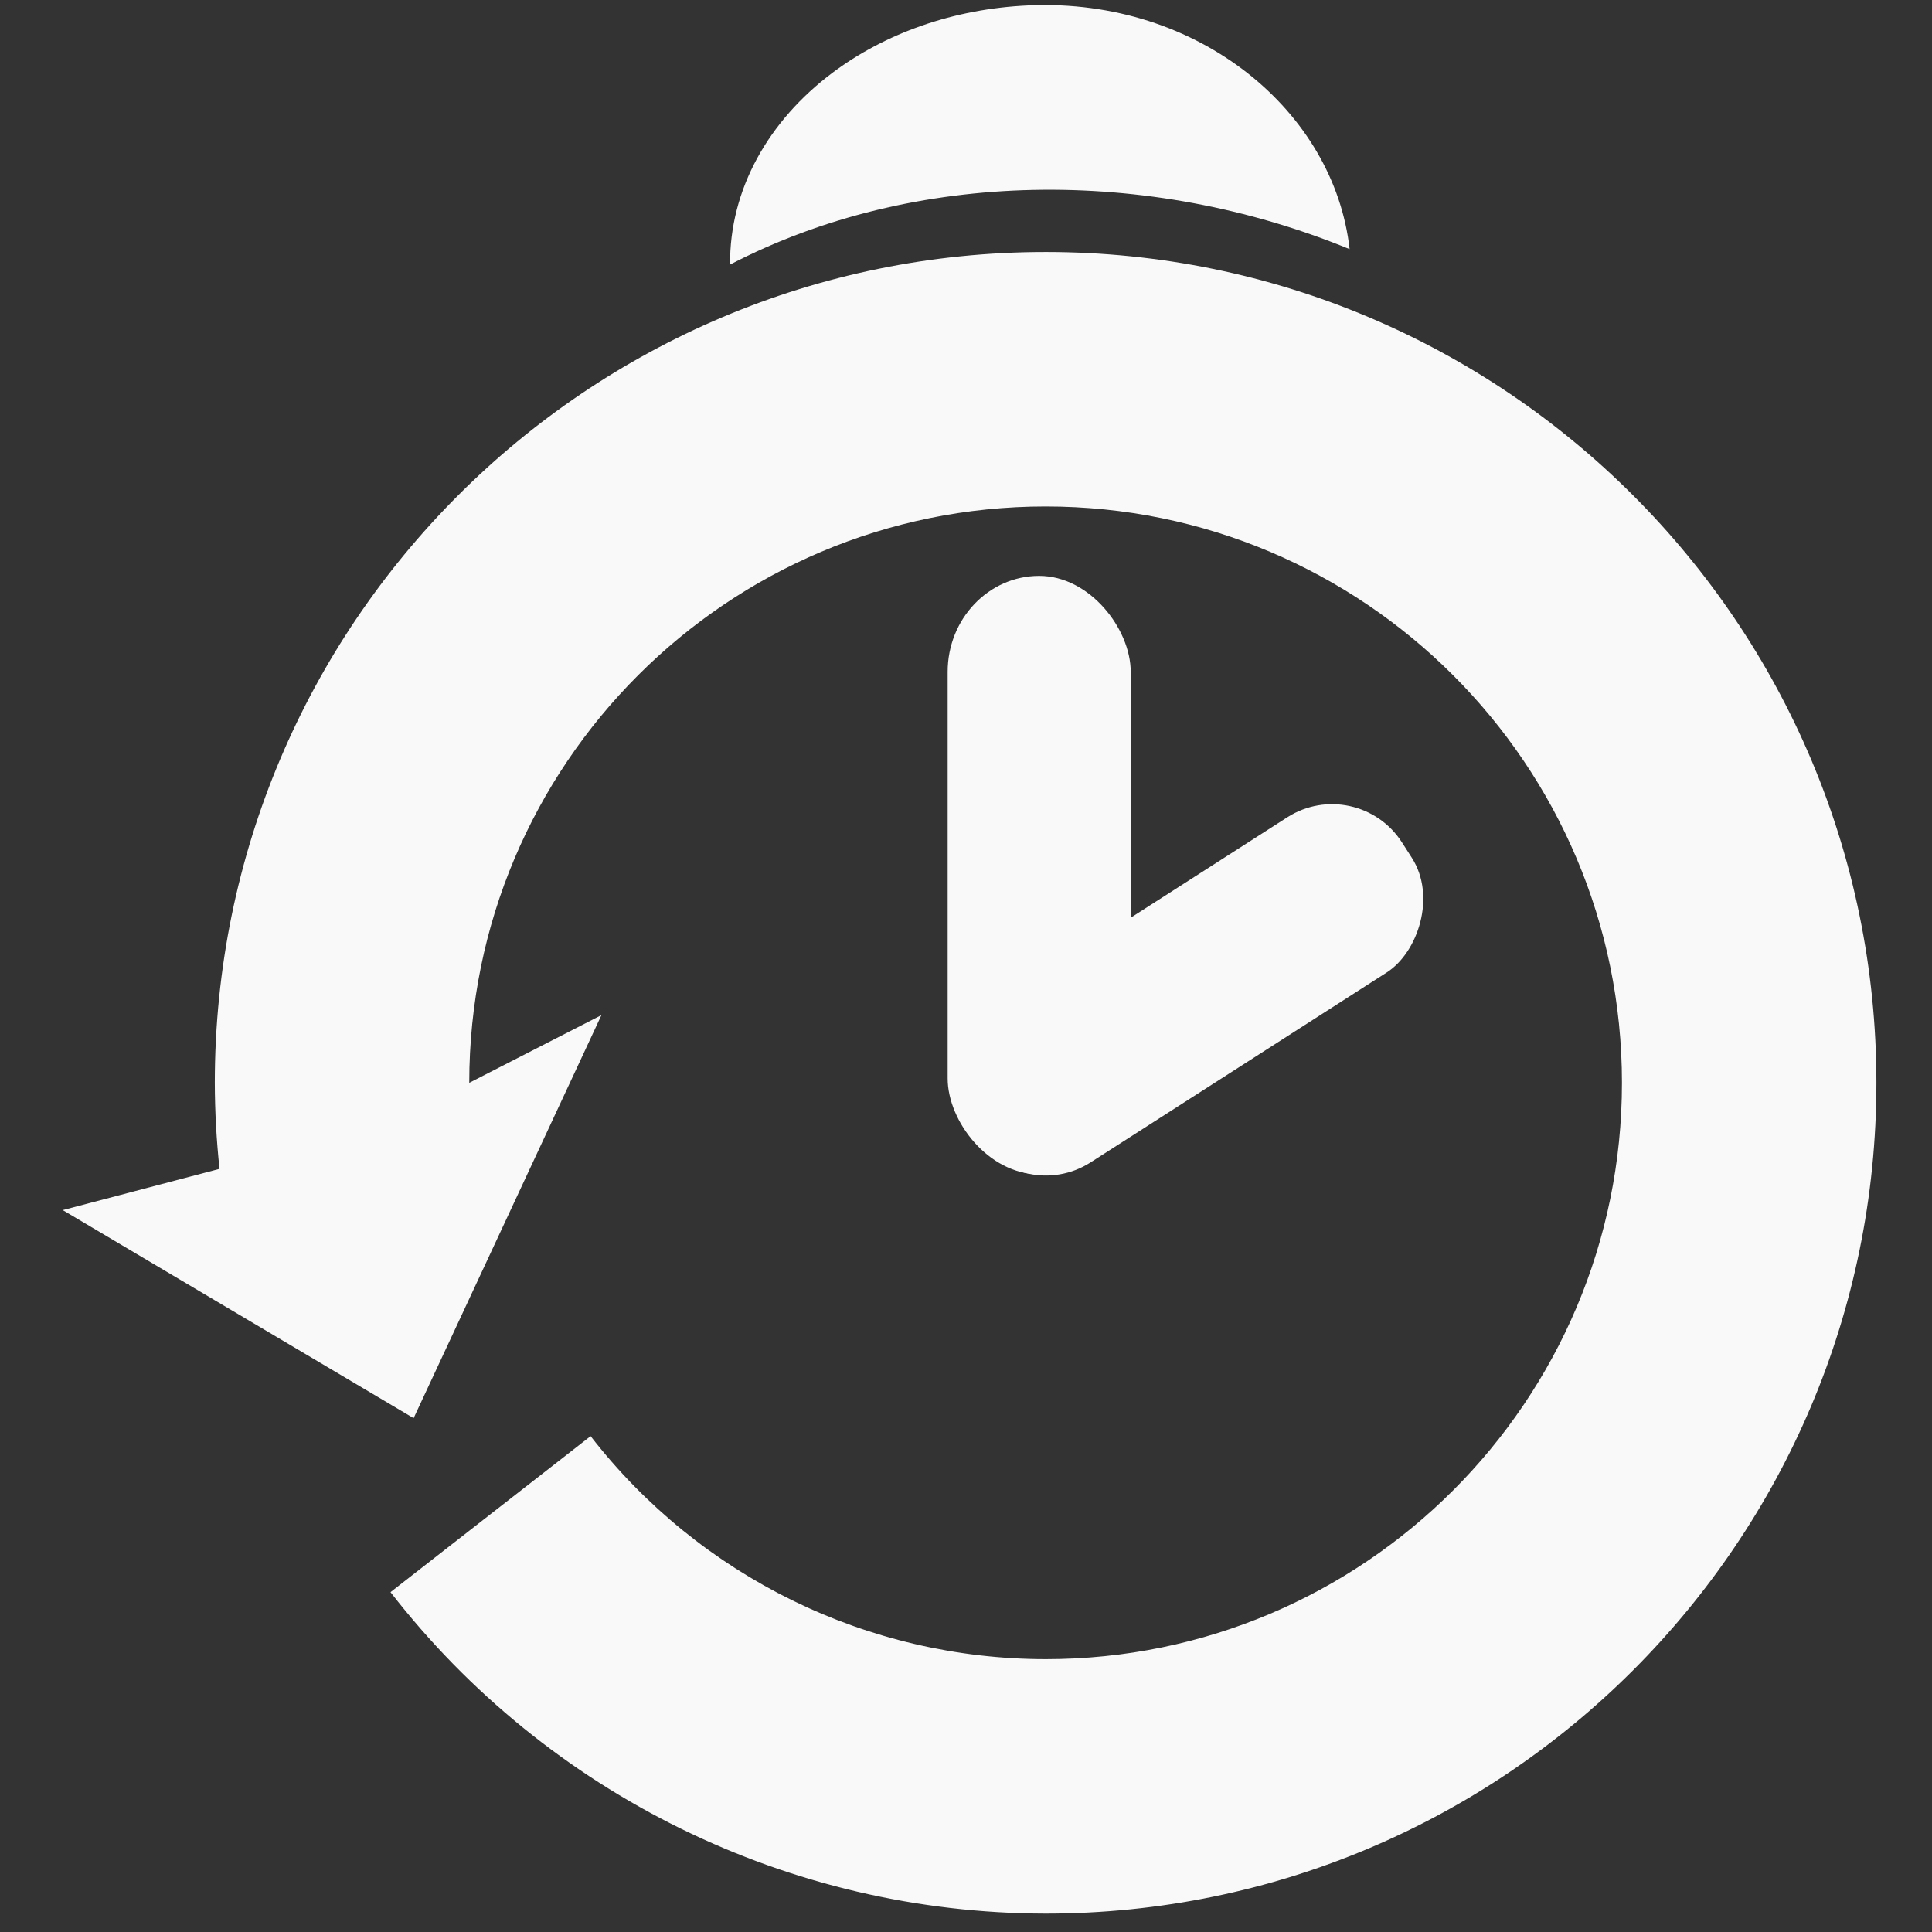 <?xml version="1.0" encoding="UTF-8" standalone="no"?>
<!-- Created with Inkscape (http://www.inkscape.org/) -->

<svg
   xmlns:dc="http://purl.org/dc/elements/1.1/"
   xmlns:cc="http://creativecommons.org/ns#"
   xmlns:rdf="http://www.w3.org/1999/02/22-rdf-syntax-ns#"
   xmlns:svg="http://www.w3.org/2000/svg"
   xmlns="http://www.w3.org/2000/svg"
   xmlns:sodipodi="http://sodipodi.sourceforge.net/DTD/sodipodi-0.dtd"
   xmlns:inkscape="http://www.inkscape.org/namespaces/inkscape"
   width="50"
   height="50"
   viewBox="0 0 50 50"
   id="svg2"
   version="1.1"
   inkscape:version="0.91 r13725"
   sodipodi:docname="history.svg">
  <rect x="0" y="0" width="50" height="50" fill="#333333" stroke="none"/>
  <defs
     id="defs4">
    <inkscape:perspective
       sodipodi:type="inkscape:persp3d"
       inkscape:vp_x="0 : 526.1811 : 1"
       inkscape:vp_y="0 : 1000 : 0"
       inkscape:vp_z="744.0945 : 526.1811 : 1"
       inkscape:persp3d-origin="372.04724 : 350.7874 : 1"
       id="perspective4227" />
  </defs>
  <sodipodi:namedview
     id="base"
     pagecolor="#ffffff"
     bordercolor="#666666"
     borderopacity="1.0"
     inkscape:pageopacity="0.0"
     inkscape:pageshadow="2"
     inkscape:zoom="7.9195959"
     inkscape:cx="31.560688"
     inkscape:cy="28.91023"
     inkscape:document-units="px"
     inkscape:current-layer="layer1"
     showgrid="false"
     inkscape:window-width="1366"
     inkscape:window-height="715"
     inkscape:window-x="0"
     inkscape:window-y="27"
     inkscape:window-maximized="1"
     units="px" />
  <g
     inkscape:label="Capa 1"
     inkscape:groupmode="layer"
     id="layer1"
     transform="translate(0,-1002.362)">
    <g
       id="g4282"
       transform="matrix(0.165,0,0,0.165,-35.776,959.917)"
       style="opacity:0.97;fill:#ffffff">
      <path
         sodipodi:nodetypes="sccccccscccccss"
         inkscape:connector-curvature="0"
         id="path4138"
         d="m 380.828,296.768 c -71.969,-4.7e-4 -130.311,58.342 -130.311,130.311 0.013,4.519 0.26,9.024 0.739,13.498 l -24.589,6.468 55.033,32.633 29.458,-63.216 -20.732,10.617 c 3e-4,-49.926 40.474,-90.399 90.4,-90.398 49.926,2.9e-4 90.398,40.473 90.398,90.398 -2.9e-4,49.926 -40.473,90.398 -90.398,90.398 -27.913,-0.016 -54.253,-12.926 -71.365,-34.979 l -31.387,24.469 c 24.642,31.754 62.558,50.359 102.752,50.42 71.967,-6e-4 130.308,-58.341 130.309,-130.309 4.7e-4,-71.968 -58.341,-130.31 -130.309,-130.311 z"
         style="fill:#ffffff;fill-opacity:1;stroke:#aa0000;stroke-width:3.235;stroke-miterlimit:4;stroke-dasharray:none;stroke-opacity:0" />
      <path
         sodipodi:nodetypes="sccss"
         inkscape:connector-curvature="0"
         id="path4158-6"
         d="m 347.371,268.675 c -9.976,7.488 -16.134,18.249 -16.036,30.061 28.886,-15.002 65.507,-15.406 97.171,-2.421 -2.402,-21.553 -23.609,-39.385 -50.282,-38.229 -11.948,0.518 -22.68,4.455 -30.854,10.59 z"
         style="fill:#ffffff;fill-opacity:1;stroke:#aa0000;stroke-width:2.157;stroke-miterlimit:4;stroke-dasharray:none;stroke-opacity:0" />
      <rect
         ry="15.045"
         y="347.568"
         x="365.463"
         height="93.864"
         width="28.71"
         id="rect4243"
         style="fill:#ffffff;fill-opacity:1;stroke:#aa0000;stroke-width:2.81;stroke-miterlimit:4;stroke-dasharray:none;stroke-opacity:0" />
      <rect
         transform="matrix(0.54,0.842,-0.842,0.54,0,0)"
         ry="13.015"
         y="-157.368"
         x="550.342"
         height="81.195"
         width="28.897"
         id="rect4243-7"
         style="fill:#ffffff;fill-opacity:1;stroke:#aa0000;stroke-width:2.622;stroke-miterlimit:4;stroke-dasharray:none;stroke-opacity:0" />
    </g>
  </g>
</svg>
